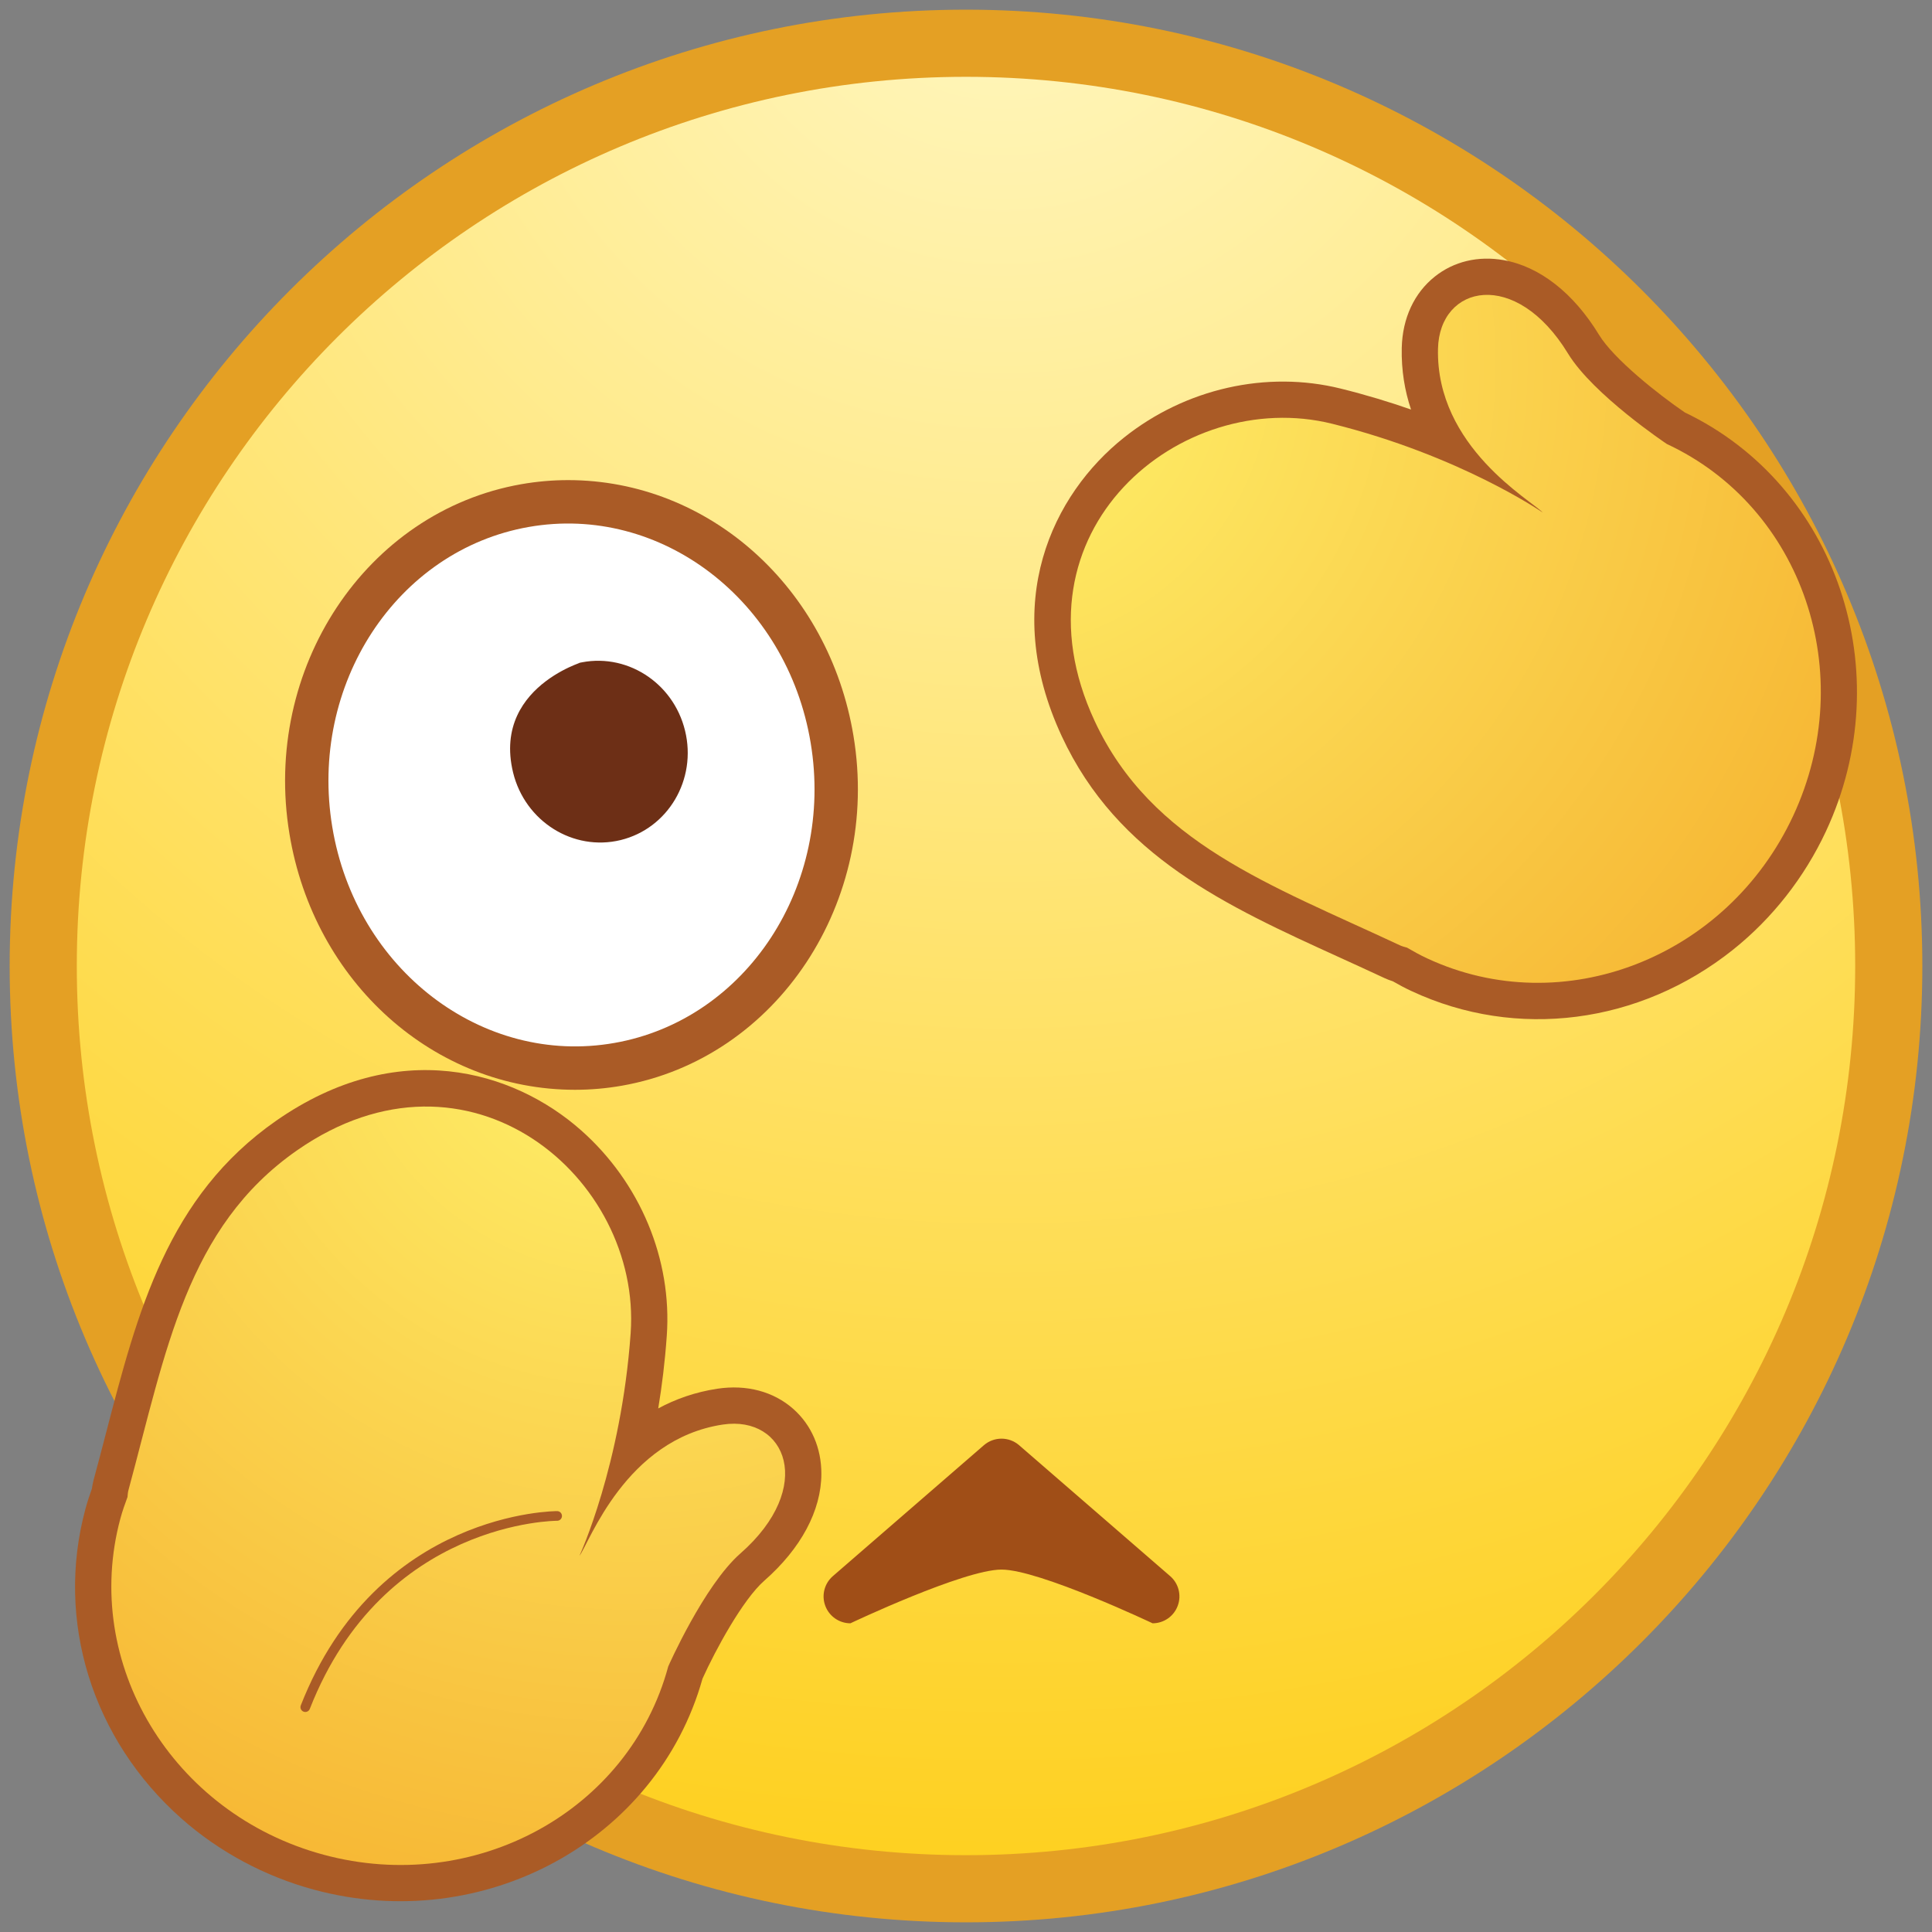 <?xml version="1.0" encoding="utf-8"?>
<!-- Generator: Adobe Illustrator 17.0.0, SVG Export Plug-In . SVG Version: 6.00 Build 0)  -->
<!DOCTYPE svg PUBLIC "-//W3C//DTD SVG 1.1//EN" "http://www.w3.org/Graphics/SVG/1.1/DTD/svg11.dtd">
<svg version="1.1" id="Layer_1" xmlns="http://www.w3.org/2000/svg" xmlns:xlink="http://www.w3.org/1999/xlink" x="0px" y="0px"
	  viewBox="0 0 200 200" enable-background="new 0 0 200 200" xml:space="preserve">
<rect x="0" y="0" width="200" height="200" fill="#808080" stroke="none"/>
<g>
	<g>
		<g>
			<g>
				<path fill="#E4A024" d="M99.994,198.999C45.408,198.999,1,154.588,1,100S45.408,1.001,99.994,1.001
					C154.587,1.001,199,45.412,199,100S154.587,198.999,99.994,198.999z"/>
				<path fill="#E4A024" d="M99.994,197.608c-53.821,0-97.604-43.787-97.604-97.609S46.173,2.392,99.994,2.392
					c53.827,0,97.615,43.787,97.615,97.609S153.821,197.608,99.994,197.608z"/>
				<radialGradient id="SVGID_1_" cx="103.796" cy="-9.355" r="204.239" gradientUnits="userSpaceOnUse">
					<stop  offset="0" style="stop-color:#FFF7C2"/>
					<stop  offset="0.332" style="stop-color:#FFEB8F"/>
					<stop  offset="1" style="stop-color:#FED01F"/>
				</radialGradient>
				<path fill="url(#SVGID_1_)" d="M192.049,100c0,50.837-41.218,92.048-92.055,92.048
					c-50.832,0-92.044-41.211-92.044-92.048S49.163,7.952,99.994,7.952C150.832,7.952,192.049,49.163,192.049,100z"/>
				<g>
					<defs>
						<path id="SVGID_2_" d="M192.049,100c0,50.837-41.218,92.048-92.055,92.048c-50.832,0-92.044-41.211-92.044-92.048
							S49.163,7.952,99.994,7.952C150.832,7.952,192.049,49.163,192.049,100z"/>
					</defs>
					<clipPath id="SVGID_3_">
						<use xlink:href="#SVGID_2_"  overflow="visible"/>
					</clipPath>
				</g>
			</g>
		</g>
	</g>
	<g>
		<path fill="#AA5B26" d="M179.397,98.318c4.067-3.244,7.393-7.483,9.625-12.262
			c7.676-16.46,1.116-35.84-14.612-43.361c-2.718-1.852-7.353-5.525-8.884-8.042
			c-2.634-4.325-6.141-7.065-9.877-7.727c-2.631-0.464-5.159,0.14-7.122,1.708
			c-2.131,1.698-3.348,4.317-3.418,7.375c-0.052,2.339,0.315,4.462,0.961,6.385
			c-2.232-0.779-4.656-1.519-7.266-2.165c-7.684-1.909-16.084-0.012-22.459,5.076
			c-7.339,5.848-12.88,17.041-6.432,30.907c5.791,12.444,16.991,17.543,28.848,22.942
			c1.499,0.683,3.011,1.374,4.548,2.091c0.282,0.132,0.573,0.24,0.866,0.335c0.635,0.36,1.281,0.71,1.96,1.023
			C156.989,107.667,169.734,106.022,179.397,98.318z"/>
		
			<radialGradient id="SVGID_4_" cx="7795.411" cy="-2370.695" r="106.567" gradientTransform="matrix(-0.769 0.613 0.613 0.769 7549.981 -2917.794)" gradientUnits="userSpaceOnUse">
			<stop  offset="0.117" style="stop-color:#FEEB65"/>
			<stop  offset="1" style="stop-color:#F6B330"/>
		</radialGradient>
		<path fill="url(#SVGID_4_)" d="M148.861,36.095c-0.236,10.186,9.688,15.719,10.838,16.96c0,0-8.49-5.878-21.797-9.188
			c-15.65-3.887-33.724,11.118-24.588,30.762c5.884,12.644,18.164,16.939,31.582,23.218
			c0.244,0.113,0.5,0.185,0.755,0.251c0.673,0.39,1.355,0.774,2.072,1.105
			c14.072,6.561,31.042-0.027,37.9-14.735c6.853-14.697,1.002-31.943-13.07-38.505c0,0-7.624-5.084-10.23-9.36
			C156.9,27.709,149.015,29.48,148.861,36.095z"/>
	</g>
	<g>
		<path fill="#AA5B26" d="M18.781,188.252c3.893,3.448,8.645,5.997,13.738,7.371
			c17.534,4.731,35.497-5.061,40.205-21.851c1.352-2.996,4.176-8.191,6.391-10.135
			c3.806-3.338,5.905-7.267,5.913-11.062c0.006-2.669-1.026-5.054-2.905-6.721
			c-2.042-1.806-4.833-2.55-7.855-2.095c-2.313,0.349-4.344,1.078-6.128,2.042
			c0.386-2.328,0.698-4.848,0.885-7.526c0.562-7.901-2.753-15.849-8.862-21.258
			c-7.021-6.22-19-9.752-31.552-1.015c-11.265,7.843-14.363,19.752-17.64,32.361
			c-0.413,1.591-0.836,3.203-1.279,4.837c-0.079,0.305-0.139,0.607-0.182,0.914
			c-0.244,0.691-0.478,1.387-0.671,2.107C5.721,167.789,9.528,180.06,18.781,188.252z"/>
		
			<radialGradient id="SVGID_5_" cx="7292.799" cy="2712.944" r="106.566" gradientTransform="matrix(-0.736 -0.652 -0.652 0.736 7201.399 2860.534)" gradientUnits="userSpaceOnUse">
			<stop  offset="0.117" style="stop-color:#FEEB65"/>
			<stop  offset="1" style="stop-color:#F6B330"/>
		</radialGradient>
		<path fill="url(#SVGID_5_)" d="M74.826,147.47c-10.073,1.518-13.817,12.245-14.841,13.59c0,0,4.33-9.373,5.3-23.05
			c1.14-16.086-16.75-31.312-34.528-18.931c-11.447,7.97-13.567,20.807-17.439,35.103
			c-0.076,0.259-0.1,0.524-0.119,0.789c-0.272,0.729-0.53,1.465-0.738,2.229
			c-4.04,14.993,5.37,30.572,21.036,34.799c15.658,4.226,31.641-4.506,35.681-19.494c0,0,3.698-8.387,7.464-11.688
			C84.47,153.95,81.369,146.486,74.826,147.47z"/>
		<path fill="none" stroke="#AA5B26" stroke-linecap="round" stroke-linejoin="round" stroke-miterlimit="10" d="M57.674,156.93
			c0,0-18.297-0.053-26.07,19.793"/>
	</g>
	<g>
		<path fill="#A04E17" d="M119.315,168.043c0,0-11.729-5.561-15.639-5.561c-3.91,0-15.641,5.561-15.641,5.561
			c-1.157,0-2.197-0.721-2.601-1.808c-0.41-1.087-0.095-2.313,0.782-3.073l15.636-13.554
			c1.051-0.904,2.596-0.904,3.646,0l15.639,13.554c0.877,0.76,1.189,1.986,0.779,3.073
			C121.514,167.322,120.474,168.043,119.315,168.043z"/>
	</g>
	<g>
		<path fill="#FFFFFF" d="M83.916,76.914c2.457,14.746-6.641,28.654-20.32,31.054
			c-13.662,2.406-26.76-7.602-29.203-22.352c-2.444-14.75,6.668-28.662,20.341-31.065
			C68.415,52.145,81.48,62.16,83.916,76.914z"/>
		<path fill="#AA5B26" d="M59.529,112.815c-14.596,0-27.028-11.133-29.562-26.475
			c-2.845-17.14,7.917-33.387,23.99-36.214c1.602-0.281,3.236-0.425,4.849-0.425
			c14.583,0,27.007,11.135,29.545,26.474c2.851,17.148-7.906,33.394-23.974,36.216
			C62.776,112.673,61.147,112.815,59.529,112.815z"/>
		<path fill="#FFFFFF" d="M34.398,85.609c-2.449-14.743,6.663-28.655,20.336-31.058
			c13.681-2.405,26.746,7.609,29.187,22.357c2.452,14.751-6.646,28.659-20.325,31.059
			C49.934,110.373,36.836,100.365,34.398,85.609z"/>
		<g>
			<defs>
				<path id="SVGID_6_" d="M34.398,85.609c-2.449-14.743,6.663-28.655,20.336-31.058
					c13.681-2.405,26.746,7.609,29.187,22.357c2.452,14.751-6.646,28.659-20.325,31.059
					C49.934,110.373,36.836,100.365,34.398,85.609z"/>
			</defs>
			<clipPath id="SVGID_7_">
				<use xlink:href="#SVGID_6_"  overflow="visible"/>
			</clipPath>
		</g>
		<path fill="#6D2F16" d="M70.916,75.638c1.236,5.051-1.743,10.117-6.665,11.325
			c-4.917,1.196-9.897-1.93-11.135-6.986c-2.313-9.55,9.139-11.915,6.674-11.315
			C64.709,67.454,69.689,70.586,70.916,75.638z"/>
		<path fill="none" d="M34.398,85.609c-2.449-14.743,6.663-28.655,20.336-31.058
			c13.681-2.405,26.746,7.609,29.187,22.357c2.452,14.751-6.646,28.659-20.325,31.059
			C49.934,110.373,36.836,100.365,34.398,85.609z"/>
	</g>
</g>
</svg>
